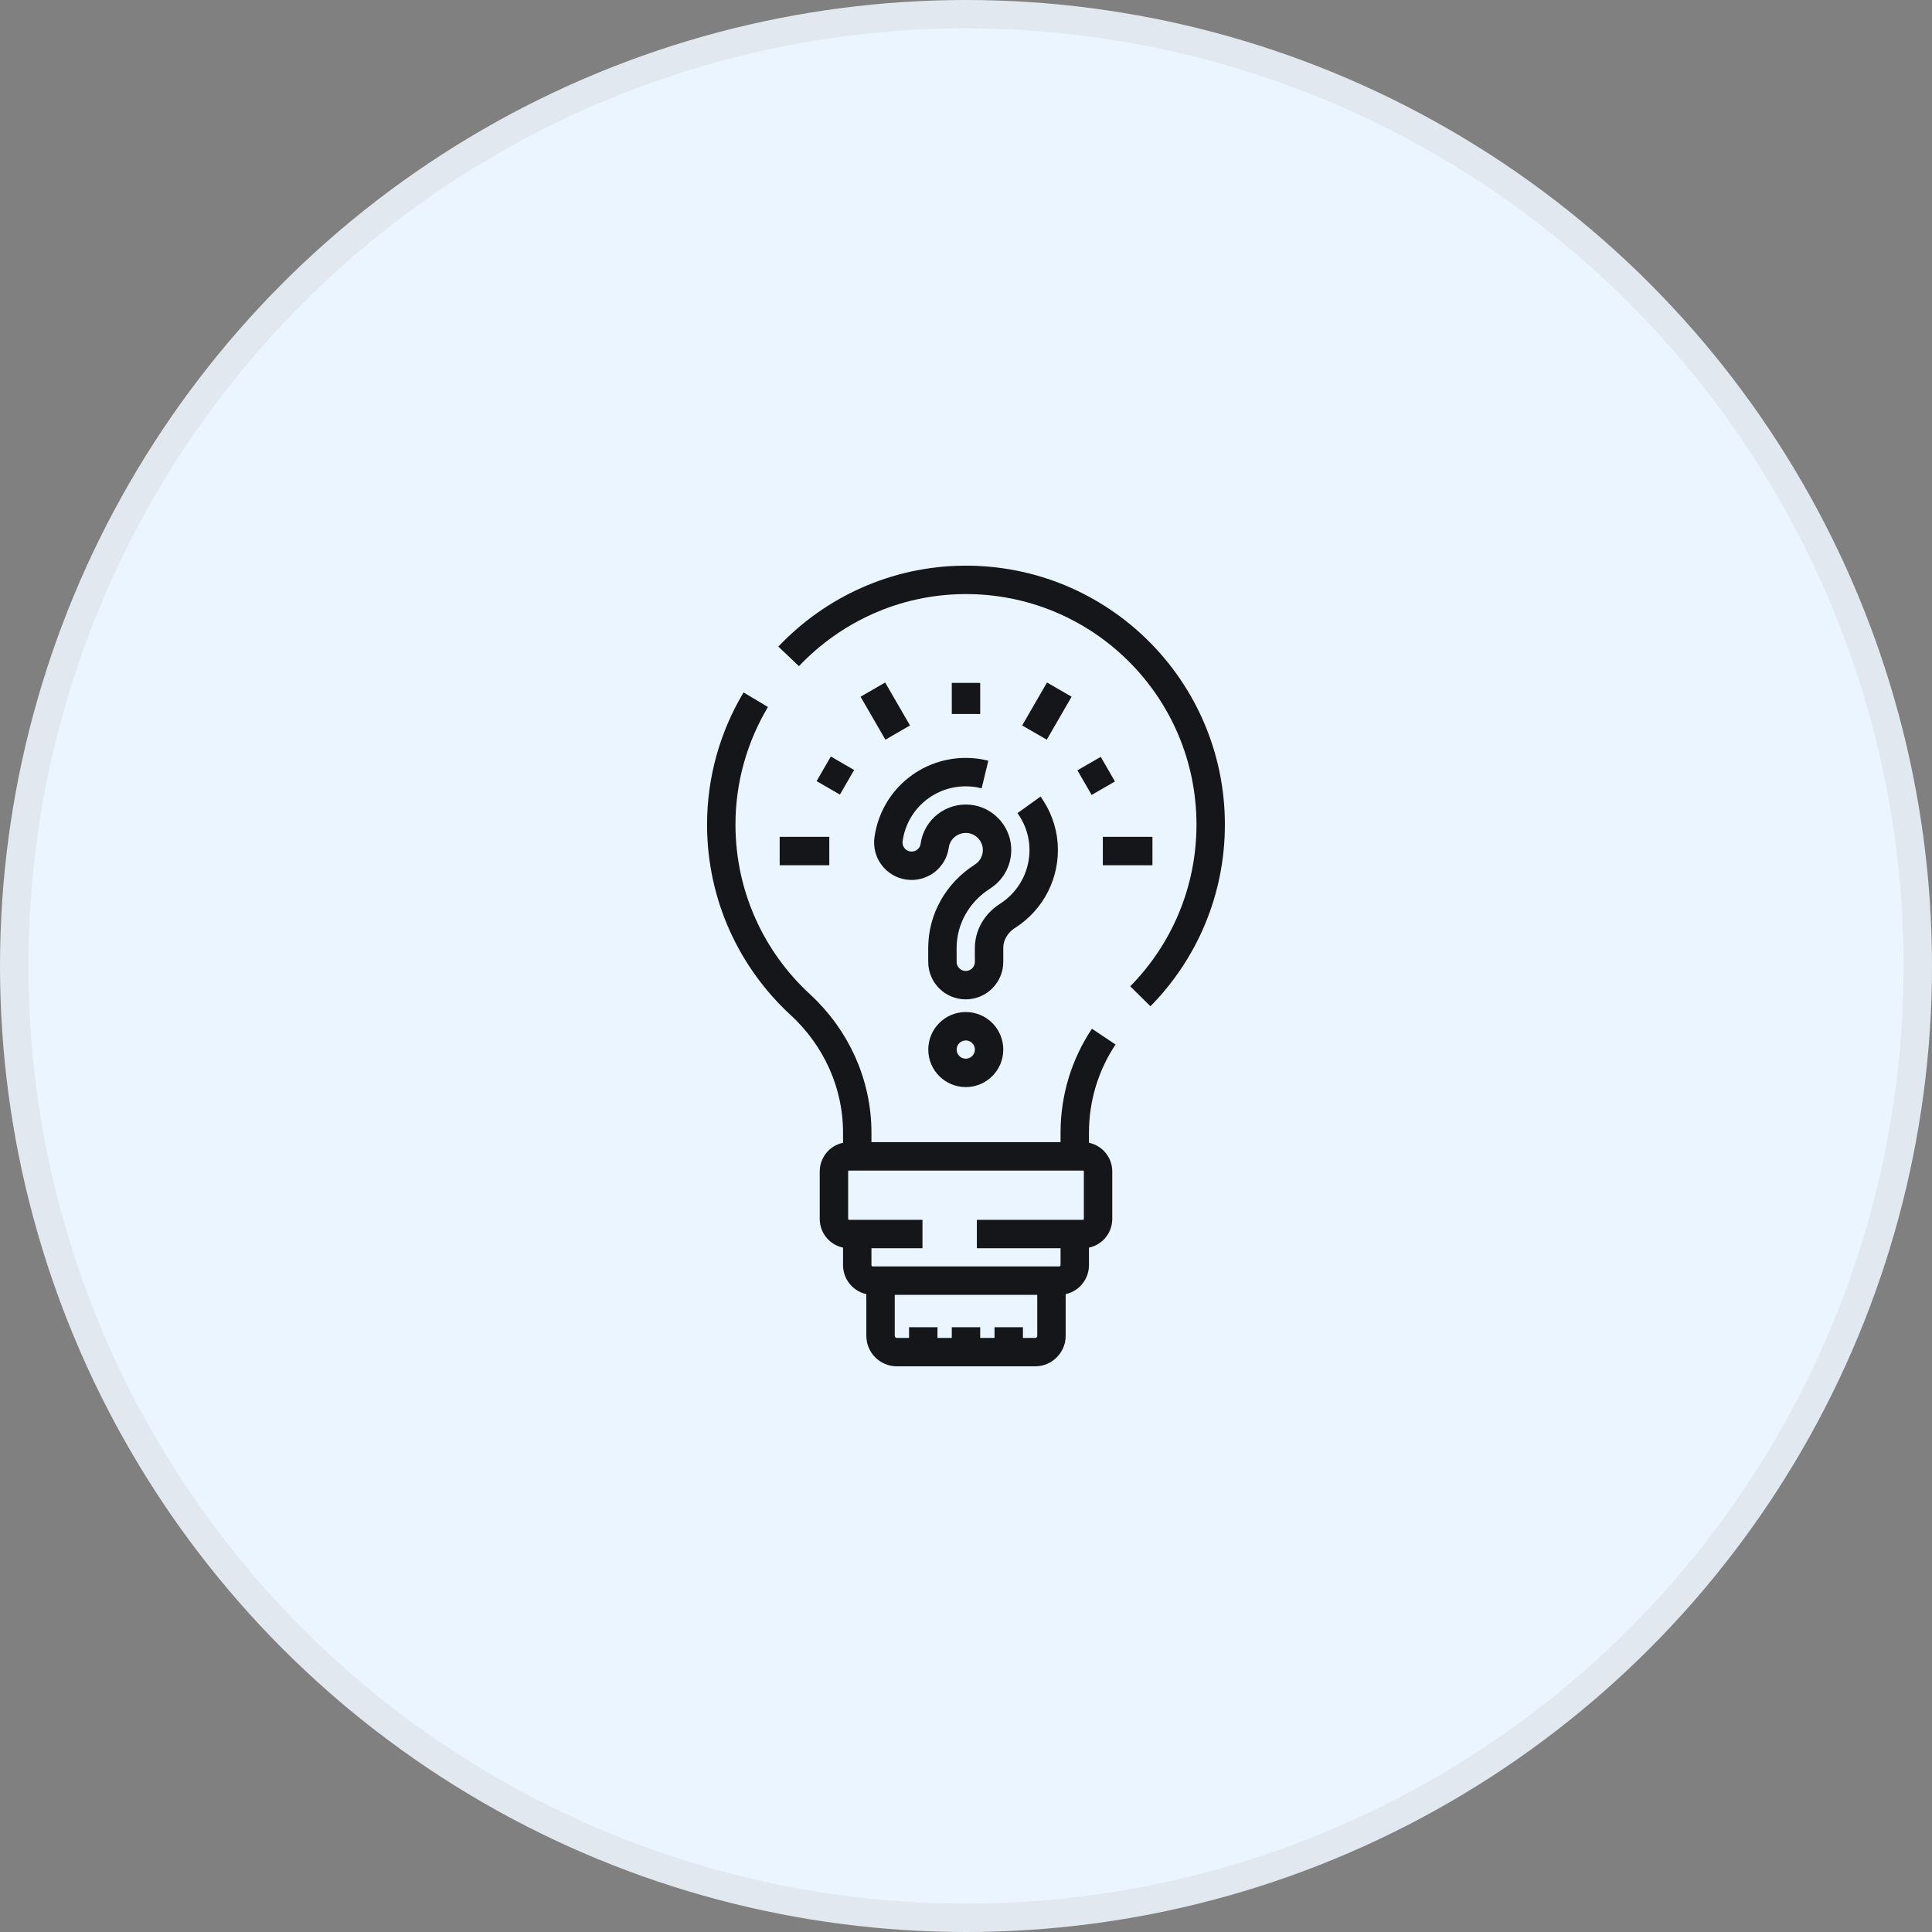 <svg width="34" height="34" viewBox="0 0 34 34" fill="none" xmlns="http://www.w3.org/2000/svg">
<rect x="0" y="0" width="34" height="34" fill="#808080" stroke="none"/>
<circle cx="17" cy="17" r="16.75" fill="#EAF5FF" stroke="#E2E8F0" stroke-width="0.5"/>
<g clipPath="url(#clip0_659_1205)">
<path d="M16.996 18.881C17.223 18.881 17.406 18.697 17.406 18.471C17.406 18.244 17.223 18.06 16.996 18.06C16.77 18.06 16.586 18.244 16.586 18.471C16.586 18.697 16.77 18.881 16.996 18.881Z" stroke="#14161A" stroke-width="0.5" strokeMiterlimit="10" strokeLinecap="round" strokeLinejoin="round"/>
<path d="M18.109 14.164C18.253 14.364 18.345 14.603 18.364 14.86C18.4 15.365 18.157 15.847 17.73 16.118C17.527 16.248 17.406 16.459 17.406 16.684V16.927C17.406 17.154 17.222 17.337 16.995 17.337C16.769 17.337 16.585 17.154 16.585 16.927V16.684C16.585 16.177 16.849 15.707 17.29 15.426C17.462 15.317 17.56 15.122 17.545 14.918C17.527 14.655 17.315 14.437 17.053 14.411C16.756 14.382 16.49 14.589 16.449 14.883C16.418 15.107 16.211 15.263 15.986 15.232C15.762 15.201 15.605 14.993 15.637 14.769C15.739 14.038 16.396 13.522 17.133 13.595C17.201 13.601 17.268 13.614 17.334 13.63" stroke="#14161A" stroke-width="0.5" strokeMiterlimit="10" strokeLinecap="round" strokeLinejoin="round"/>
<path d="M13.3 12.314C12.913 12.962 12.691 13.718 12.693 14.524C12.697 15.774 13.233 16.898 14.086 17.682C14.717 18.263 15.086 19.074 15.086 19.932V20.322" stroke="#14161A" stroke-width="0.5" strokeMiterlimit="10" strokeLinecap="round" strokeLinejoin="round"/>
<path d="M20.068 17.533C20.834 16.756 21.306 15.689 21.306 14.512C21.306 12.122 19.36 10.187 16.966 10.205C15.754 10.214 14.657 10.731 13.879 11.551" stroke="#14161A" stroke-width="0.5" strokeMiterlimit="10" strokeLinecap="round" strokeLinejoin="round"/>
<path d="M18.914 20.322V19.932C18.914 19.326 19.093 18.738 19.424 18.243" stroke="#14161A" stroke-width="0.5" strokeMiterlimit="10" strokeLinecap="round" strokeLinejoin="round"/>
<path d="M17 12.565V12.018" stroke="#14161A" stroke-width="0.5" strokeMiterlimit="10" strokeLinecap="round" strokeLinejoin="round"/>
<path d="M18.205 12.892L18.642 12.136" stroke="#14161A" stroke-width="0.5" strokeMiterlimit="10" strokeLinecap="round" strokeLinejoin="round"/>
<path d="M19.086 13.773L19.496 13.536" stroke="#14161A" stroke-width="0.5" strokeMiterlimit="10" strokeLinecap="round" strokeLinejoin="round"/>
<path d="M19.408 14.977H20.281" stroke="#14161A" stroke-width="0.5" strokeMiterlimit="10" strokeLinecap="round" strokeLinejoin="round"/>
<path d="M15.798 12.892L15.361 12.136" stroke="#14161A" stroke-width="0.5" strokeMiterlimit="10" strokeLinecap="round" strokeLinejoin="round"/>
<path d="M14.906 13.767L14.496 13.53" stroke="#14161A" stroke-width="0.5" strokeMiterlimit="10" strokeLinecap="round" strokeLinejoin="round"/>
<path d="M14.594 14.977H13.721" stroke="#14161A" stroke-width="0.5" strokeMiterlimit="10" strokeLinecap="round" strokeLinejoin="round"/>
<path d="M16.234 21.717H14.941C14.795 21.717 14.676 21.598 14.676 21.451V20.615C14.676 20.469 14.795 20.35 14.941 20.35H19.058C19.205 20.35 19.324 20.469 19.324 20.615V21.451C19.324 21.598 19.205 21.717 19.058 21.717H17.191" stroke="#14161A" stroke-width="0.5" strokeMiterlimit="10" strokeLinecap="round" strokeLinejoin="round"/>
<path d="M18.914 21.744V22.264C18.914 22.415 18.792 22.537 18.641 22.537H15.359C15.208 22.537 15.086 22.415 15.086 22.264V21.744" stroke="#14161A" stroke-width="0.5" strokeMiterlimit="10" strokeLinecap="round" strokeLinejoin="round"/>
<path d="M18.504 22.564V23.508C18.504 23.666 18.375 23.795 18.217 23.795H15.783C15.624 23.795 15.496 23.666 15.496 23.508V22.564" stroke="#14161A" stroke-width="0.5" strokeMiterlimit="10" strokeLinecap="round" strokeLinejoin="round"/>
<path d="M17 23.795V23.357" stroke="#14161A" stroke-width="0.5" strokeMiterlimit="10" strokeLinecap="round" strokeLinejoin="round"/>
<path d="M17.752 23.795V23.357" stroke="#14161A" stroke-width="0.5" strokeMiterlimit="10" strokeLinecap="round" strokeLinejoin="round"/>
<path d="M16.248 23.795V23.357" stroke="#14161A" stroke-width="0.5" strokeMiterlimit="10" strokeLinecap="round" strokeLinejoin="round"/>
</g>
<defs>
<clipPath id="clip0_659_1205">
<rect width="14" height="14" fill="white" transform="translate(10 10)"/>
</clipPath>
</defs>
</svg>
